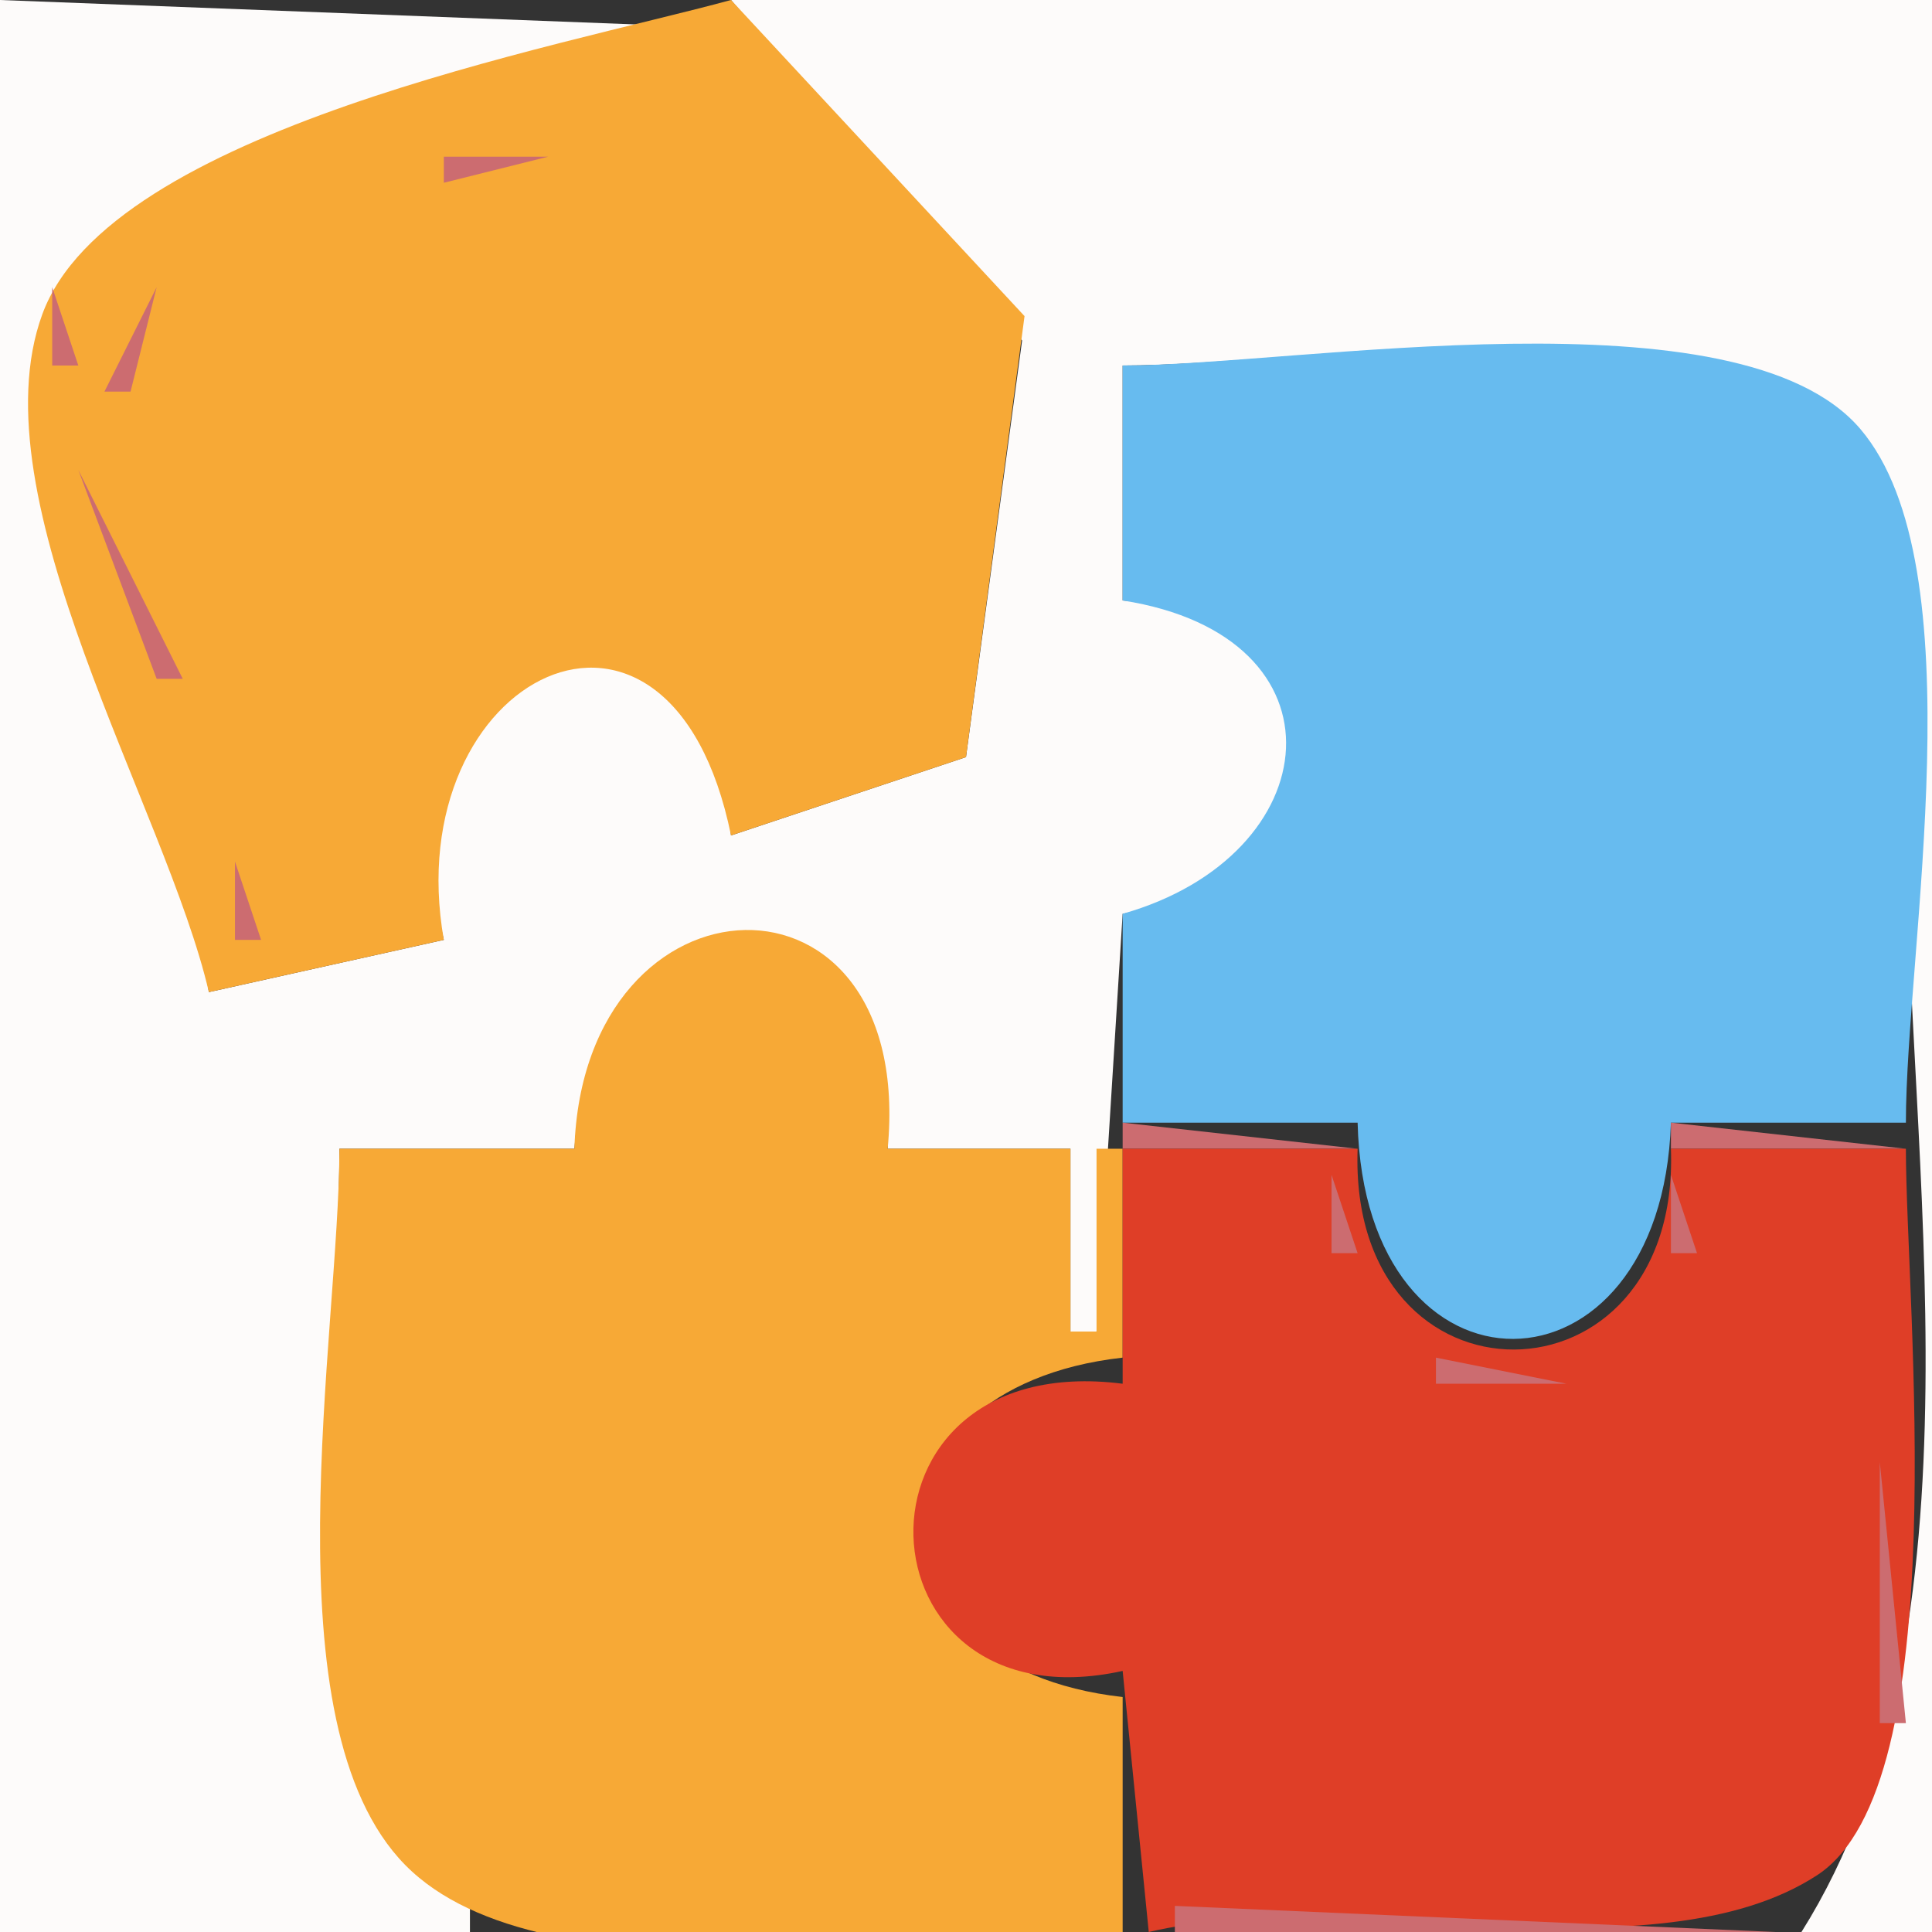 <?xml version="1.0" standalone="yes"?>
<svg xmlns="http://www.w3.org/2000/svg" width="74" height="74">
<rect width="100%" height="100%" fill="#333333" stroke="none"/>
<path style="fill:#fdfbfa; stroke:none;" d="M0 0L0 74L18 74L18 73C10.298 66.226 13 53.397 13 44L22 44C22.784 33.606 34.443 33.145 34 44L41 44L41 51L42 51L43 35C51.864 33.62 52.367 23.714 43 23L43 14C50.01 14 63.953 11.345 69.772 15.742C74.219 19.103 73 26.131 73 31C73 44.454 76.332 62.343 69 74L74 74L74 0L28 0L39.149 13.04L37 29L28 32C26.671 20.198 14.391 24.909 17 36L8 38C6.948 30.879 -0.373 19.982 1.697 13.015C3.961 5.394 19.417 3.142 26 1L0 0z"/>
<path style="fill:#f7a936; stroke:none;" d="M8 38L17 36C15.213 25.88 25.676 20.611 28 32L37 29L39.242 12.108L28 0C21.375 1.808 4.206 4.952 1.618 12.044C-0.961 19.113 6.375 30.976 8 38z"/>
<path style="fill:#cc6c70; stroke:none;" d="M26 3L27 4L26 3M23.667 4.333L24.333 4.667L23.667 4.333M17 6L17 7L21 6L17 6M14 7L15 8L14 7M11.667 8.333L12.333 8.667L11.667 8.333M4.667 9.333L5.333 9.667L4.667 9.333M8.667 9.333L9.333 9.667L8.667 9.333M2 11L2 14L3 14L2 11M6 11L4 15L5 15L6 11z"/>
<path style="fill:#67bbef; stroke:none;" d="M43 14L43 23C51.793 24.372 50.889 32.764 43 35L43 43L52 43C52.269 54.111 63.644 53.977 64 43L73 43C73 36.389 75.74 21.703 71.258 16.434C66.609 10.969 49.62 14 43 14z"/>
<path style="fill:#cc6c70; stroke:none;" d="M3 16L4 17L3 16M3 18L6 26L7 26L3 18M7.333 28.667L7.667 29.333L7.333 28.667M8 31L9 32L8 31M9 33L9 36L10 36L9 33z"/>
<path style="fill:#f7a936; stroke:none;" d="M22 44L13 44C13 51.063 10.187 65.998 15.514 71.427C20.839 76.854 35.948 74 43 74L43 65C32.607 63.839 32.607 53.161 43 52L43 44L42 44L42 51L41 51L41 44L34 44C35.083 32.596 22.355 33.061 22 44z"/>
<path style="fill:#cc6c70; stroke:none;" d="M43 43L43 44L52 44L43 43M64 43L64 44L73 44L64 43z"/>
<path style="fill:#df3e27; stroke:none;" d="M43 44L43 53C31.968 51.601 32.663 66.278 43 64L44 74C51.278 72.267 63.395 75.877 69.605 71.821C74.924 68.347 73 50.012 73 44L64 44C64.371 54.191 51.625 54.317 52 44L43 44z"/>
<path style="fill:#cc6c70; stroke:none;" d="M51 45L51 48L52 48L51 45M64 45L64 48L65 48L64 45M52 49L53 50L52 49M63 49L64 50L63 49M62 50L63 51L62 50M54 51L55 52L54 51M61 51L62 52L61 51M38 52L39 53L38 52M41.667 52.333L42.333 52.667L41.667 52.333M55 52L55 53L60 53L55 52M36 53L37 54L36 53M35 54L36 55L35 54M72 56L72 66L73 66L72 56M35 62L36 63L35 62M36 63L37 64L36 63M42 64L43 65L42 64M72 68L73 69L72 68z"/>
<path style="fill:#f7a936; stroke:none;" d="M72 69L73 70L72 69z"/>
<path style="fill:#cc6c70; stroke:none;" d="M71 70L72 71L71 70M69 72L70 73L69 72M43 73L44 74L43 73M45 73L45 74L68 74L45 73z"/>
<path style="fill:#f7a936; stroke:none;" d="M68 73L69 74L68 73z"/>
</svg>
